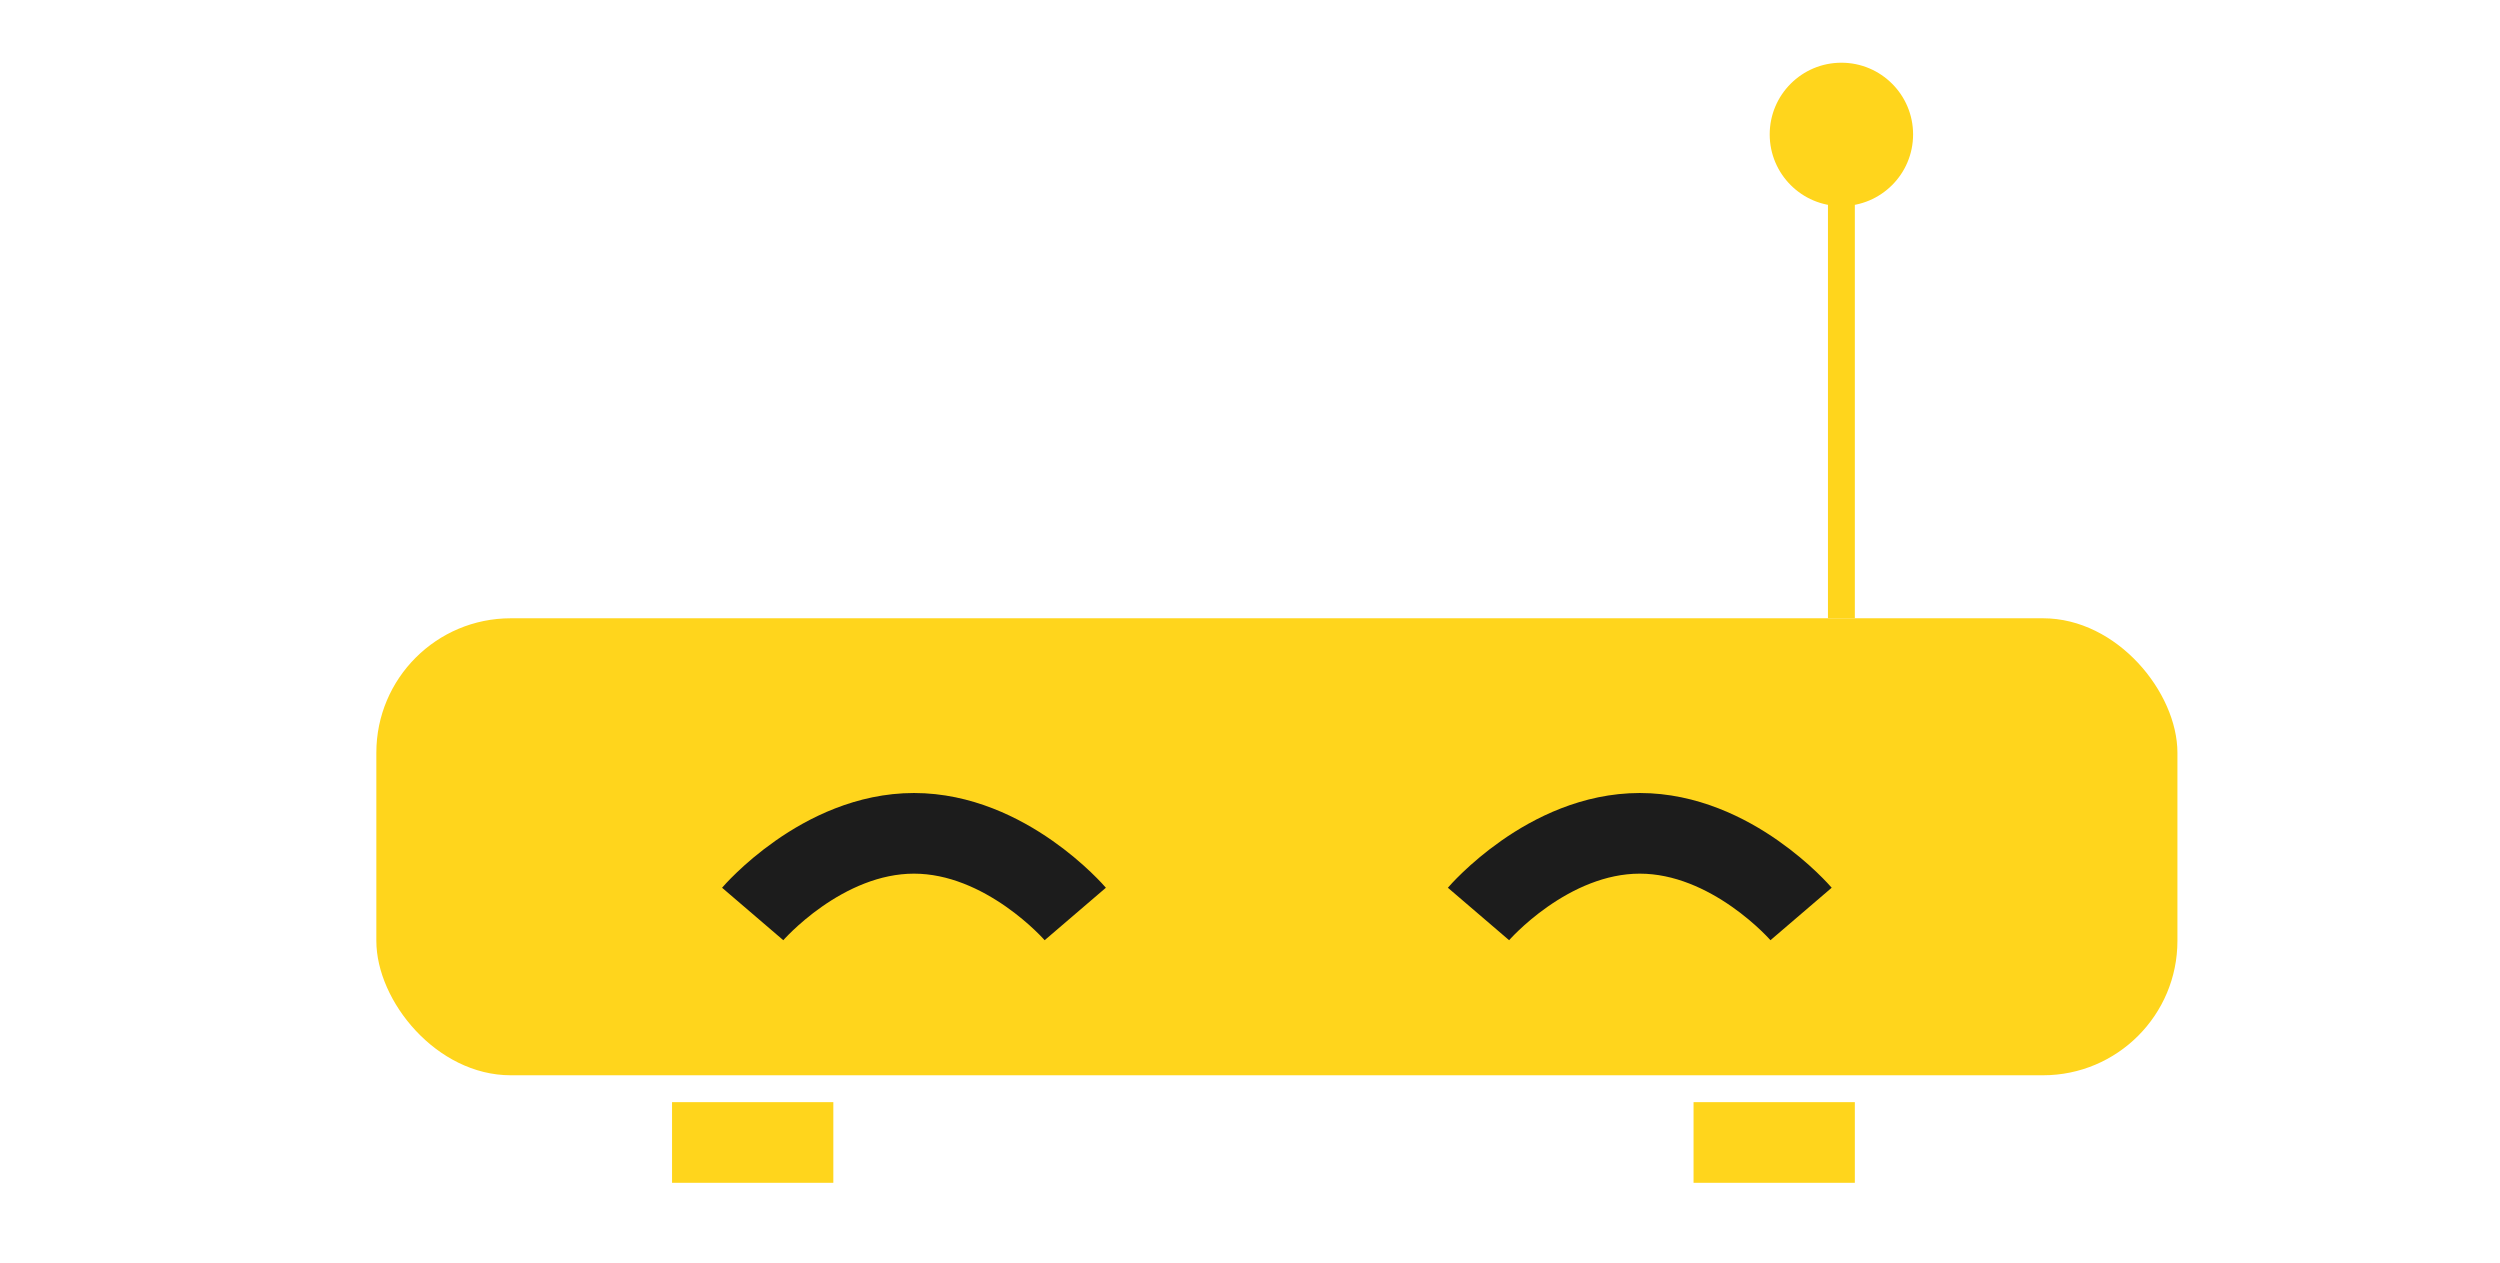 <svg width="93" height="47" viewBox="0 0 93 47" fill="none" xmlns="http://www.w3.org/2000/svg">
<g id="Sunity">
<rect id="Rectangle 53" x="14" y="23" width="67" height="17" rx="5" fill="#FFD51C"/>
<path id="Line 1" d="M28 34C28 34 30.571 31 34 31C37.429 31 40 34 40 34" stroke="#1C1C1C" stroke-width="3"/>
<path id="Line 2" d="M55 34C55 34 57.571 31 61 31C64.429 31 67 34 67 34" stroke="#1C1C1C" stroke-width="3"/>
<path id="Line 6" d="M68.5 7.667C69.973 7.667 71.167 6.473 71.167 5C71.167 3.527 69.973 2.333 68.5 2.333C67.027 2.333 65.833 3.527 65.833 5C65.833 6.473 67.027 7.667 68.5 7.667ZM69 23L69 5L68 5L68 23L69 23Z" fill="#FFD51C"/>
<rect id="Rectangle 54" x="25" y="41" width="6" height="3" fill="#FFD51C"/>
<rect id="Rectangle 55" x="63" y="41" width="6" height="3" fill="#FFD51C"/>
</g>
</svg>
